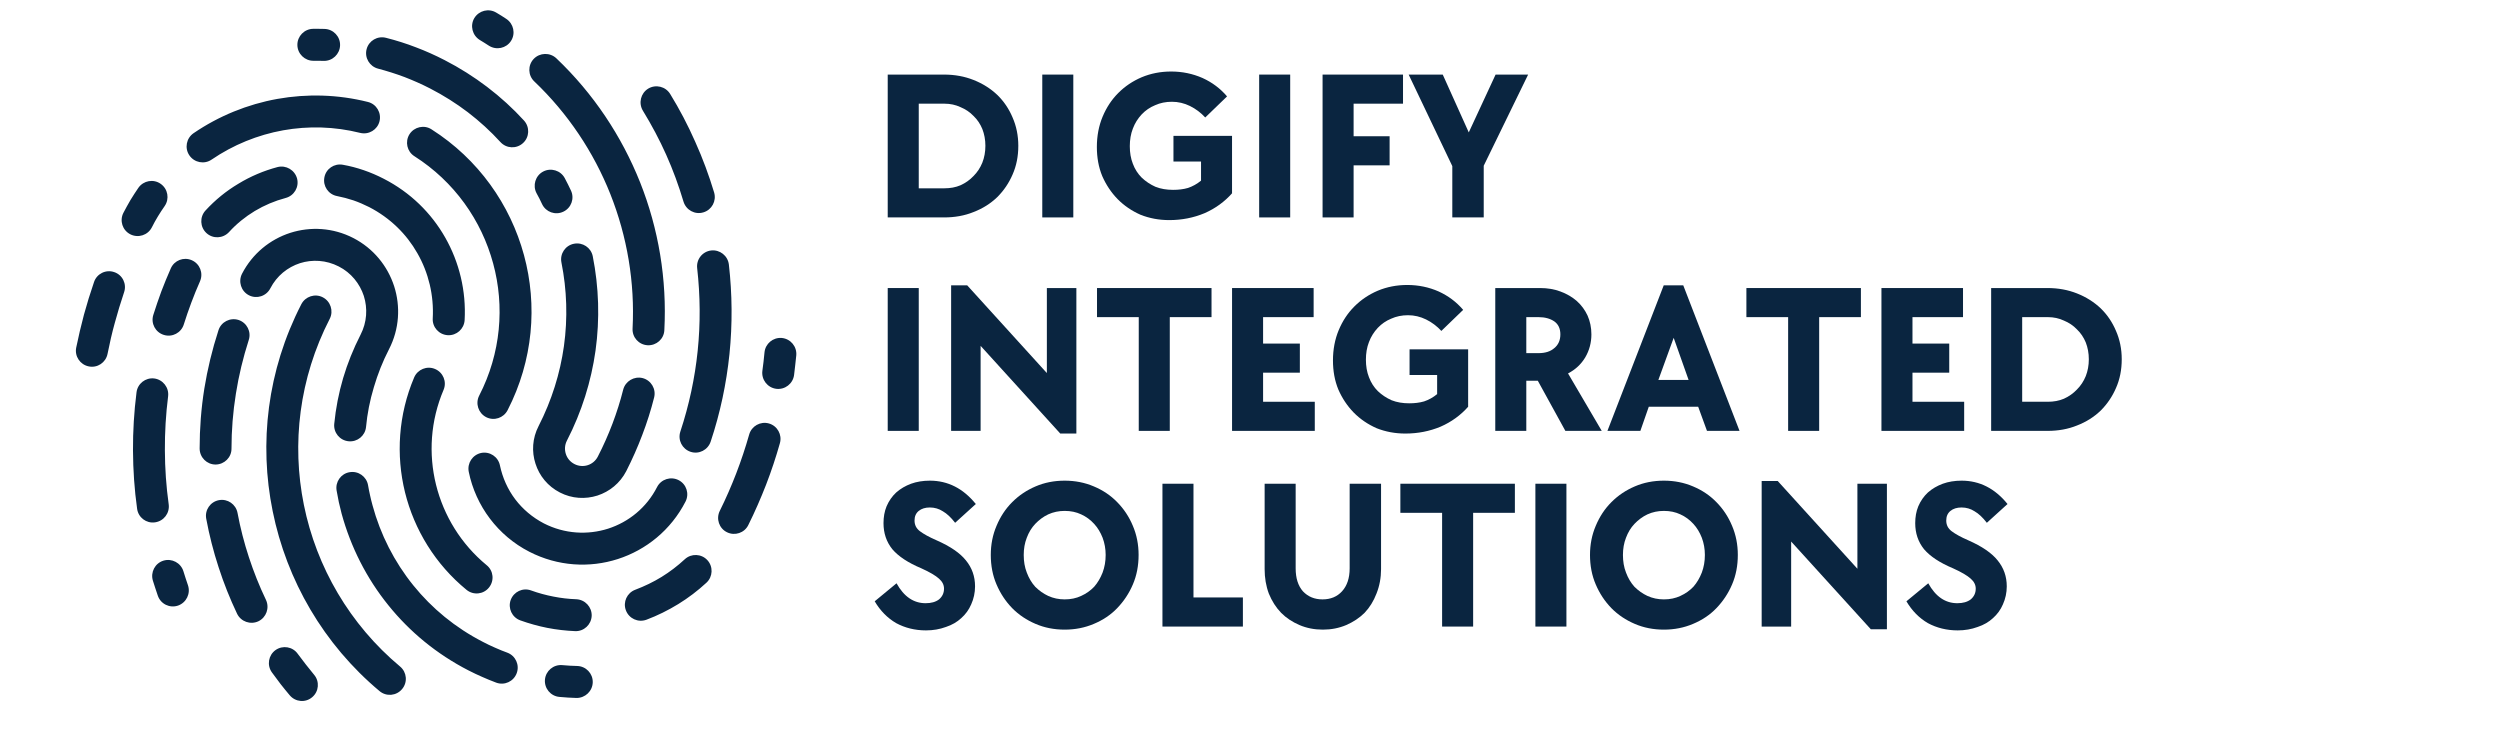 <svg xmlns="http://www.w3.org/2000/svg" xmlns:xlink="http://www.w3.org/1999/xlink" width="136" zoomAndPan="magnify" viewBox="0 0 102 30" height="40" preserveAspectRatio="xMidYMid meet" version="1.0"><defs><g/><clipPath id="25a5979918"><path d="M 3.098 0.422 L 32.492 0.422 L 32.492 28.602 L 3.098 28.602 Z M 3.098 0.422 " clip-rule="nonzero"/></clipPath></defs><g clip-path="url(#25a5979918)"><path fill="#0a2540" d="M 12.293 12.414 C 12.457 12.094 12.852 11.965 13.168 12.129 C 13.488 12.293 13.617 12.688 13.453 13.008 C 12.203 15.441 11.895 18.109 12.398 20.598 C 12.91 23.133 14.27 25.48 16.324 27.195 C 16.602 27.426 16.637 27.84 16.406 28.113 C 16.176 28.391 15.766 28.43 15.488 28.199 C 13.203 26.289 11.695 23.676 11.125 20.855 C 10.562 18.086 10.902 15.117 12.293 12.414 Z M 6.238 23.691 C 6.133 23.348 6.324 22.98 6.668 22.875 C 7.012 22.77 7.379 22.965 7.484 23.309 C 7.527 23.449 7.559 23.543 7.574 23.594 C 7.582 23.625 7.613 23.719 7.668 23.875 C 7.785 24.215 7.605 24.586 7.266 24.707 C 6.926 24.824 6.555 24.645 6.438 24.301 C 6.422 24.266 6.391 24.164 6.336 23.996 C 6.285 23.848 6.254 23.746 6.238 23.691 Z M 5.57 16.008 C 5.613 15.652 5.938 15.398 6.293 15.441 C 6.648 15.488 6.902 15.812 6.859 16.168 C 6.766 16.902 6.723 17.641 6.727 18.371 C 6.73 19.109 6.781 19.848 6.883 20.578 C 6.93 20.934 6.684 21.262 6.324 21.312 C 5.969 21.363 5.641 21.113 5.594 20.758 C 5.484 19.973 5.43 19.18 5.426 18.379 C 5.422 17.594 5.469 16.801 5.57 16.008 Z M 6.969 10.949 C 7.113 10.621 7.496 10.473 7.824 10.617 C 8.156 10.762 8.305 11.145 8.16 11.477 C 8.035 11.758 7.918 12.047 7.805 12.348 C 7.691 12.652 7.59 12.949 7.5 13.234 C 7.395 13.578 7.027 13.773 6.684 13.664 C 6.34 13.559 6.148 13.195 6.254 12.852 C 6.359 12.52 6.469 12.199 6.582 11.891 C 6.699 11.582 6.828 11.27 6.969 10.949 Z M 11.324 6.816 C 11.672 6.727 12.027 6.938 12.121 7.285 C 12.211 7.633 12 7.988 11.652 8.078 C 11.211 8.195 10.785 8.375 10.395 8.609 C 10.008 8.844 9.652 9.129 9.344 9.469 C 9.098 9.734 8.688 9.754 8.422 9.508 C 8.16 9.266 8.141 8.855 8.383 8.59 C 8.781 8.156 9.234 7.789 9.727 7.496 C 10.227 7.191 10.766 6.965 11.324 6.816 Z M 13.242 1.18 C 13.602 1.191 13.887 1.492 13.875 1.852 C 13.863 2.211 13.562 2.496 13.203 2.484 C 13.133 2.484 13.062 2.48 12.996 2.48 C 12.934 2.48 12.867 2.48 12.793 2.48 C 12.434 2.484 12.137 2.195 12.133 1.836 C 12.129 1.477 12.418 1.18 12.777 1.176 C 12.852 1.176 12.926 1.176 13.008 1.176 C 13.09 1.176 13.168 1.18 13.242 1.18 Z M 21.379 4.918 C 21.621 5.184 21.605 5.598 21.336 5.84 C 21.07 6.082 20.66 6.062 20.418 5.797 C 20.012 5.352 19.566 4.945 19.086 4.578 C 18.613 4.219 18.102 3.895 17.547 3.609 C 17.207 3.434 16.859 3.281 16.508 3.145 C 16.145 3.008 15.781 2.895 15.426 2.801 C 15.078 2.711 14.867 2.355 14.957 2.008 C 15.047 1.66 15.402 1.453 15.75 1.543 C 16.164 1.648 16.574 1.777 16.969 1.93 C 17.363 2.078 17.754 2.254 18.141 2.453 C 18.758 2.77 19.336 3.137 19.871 3.543 C 20.426 3.965 20.93 4.426 21.379 4.918 Z M 28.445 10.945 C 28.402 10.586 28.656 10.262 29.016 10.219 C 29.371 10.18 29.695 10.434 29.738 10.793 C 29.875 11.996 29.887 13.223 29.762 14.449 C 29.637 15.648 29.387 16.844 28.996 18.016 C 28.883 18.359 28.516 18.547 28.176 18.434 C 27.832 18.32 27.645 17.953 27.758 17.609 C 28.117 16.523 28.352 15.418 28.465 14.316 C 28.582 13.188 28.57 12.059 28.445 10.945 Z M 26.23 4.516 C 26.043 4.207 26.141 3.805 26.445 3.617 C 26.754 3.43 27.156 3.527 27.344 3.836 C 27.723 4.453 28.066 5.105 28.367 5.789 C 28.672 6.465 28.926 7.156 29.137 7.855 C 29.238 8.199 29.043 8.562 28.699 8.664 C 28.352 8.77 27.992 8.57 27.887 8.227 C 27.691 7.57 27.457 6.93 27.18 6.312 C 26.91 5.707 26.59 5.105 26.23 4.516 Z M 20.699 26.629 C 21.035 26.754 21.207 27.129 21.082 27.465 C 20.957 27.805 20.582 27.977 20.246 27.852 C 20.047 27.777 19.855 27.699 19.672 27.617 C 19.488 27.539 19.305 27.449 19.113 27.352 C 17.812 26.684 16.715 25.773 15.852 24.703 C 14.953 23.594 14.309 22.312 13.938 20.957 C 13.902 20.824 13.867 20.668 13.824 20.488 C 13.793 20.336 13.762 20.18 13.734 20.016 C 13.672 19.664 13.91 19.324 14.262 19.266 C 14.617 19.203 14.953 19.441 15.016 19.793 C 15.039 19.93 15.066 20.066 15.098 20.207 C 15.121 20.32 15.156 20.457 15.199 20.617 C 15.52 21.805 16.086 22.922 16.867 23.887 C 17.621 24.82 18.574 25.609 19.707 26.191 C 19.863 26.273 20.027 26.352 20.199 26.426 C 20.371 26.504 20.539 26.57 20.699 26.629 Z M 23.547 27.172 C 23.906 27.18 24.191 27.477 24.184 27.836 C 24.176 28.195 23.879 28.48 23.52 28.477 C 23.402 28.473 23.285 28.469 23.172 28.461 C 23.051 28.453 22.934 28.445 22.824 28.434 C 22.465 28.402 22.203 28.086 22.234 27.727 C 22.266 27.371 22.582 27.105 22.941 27.137 C 23.047 27.148 23.152 27.156 23.246 27.16 C 23.348 27.168 23.449 27.172 23.547 27.172 Z M 11.031 11.762 C 10.867 12.082 10.477 12.211 10.156 12.047 C 9.836 11.883 9.711 11.488 9.875 11.168 C 10.301 10.344 11.02 9.766 11.844 9.5 C 12.664 9.238 13.586 9.285 14.414 9.711 C 15.242 10.137 15.816 10.859 16.082 11.68 C 16.344 12.5 16.297 13.422 15.871 14.25 C 15.613 14.75 15.41 15.266 15.254 15.797 C 15.09 16.34 14.984 16.883 14.934 17.422 C 14.898 17.781 14.578 18.039 14.223 18.004 C 13.863 17.969 13.602 17.652 13.637 17.293 C 13.699 16.664 13.82 16.035 14 15.426 C 14.176 14.832 14.414 14.238 14.711 13.656 C 14.973 13.148 15.004 12.582 14.844 12.074 C 14.68 11.574 14.328 11.129 13.82 10.871 C 13.309 10.609 12.742 10.578 12.238 10.738 C 11.734 10.902 11.293 11.254 11.031 11.762 Z M 9.445 18.301 C 9.449 18.66 9.156 18.949 8.797 18.953 C 8.438 18.953 8.148 18.664 8.145 18.301 C 8.145 17.484 8.207 16.668 8.336 15.859 C 8.465 15.062 8.656 14.266 8.914 13.473 C 9.023 13.133 9.391 12.945 9.734 13.055 C 10.074 13.168 10.262 13.535 10.148 13.875 C 9.918 14.594 9.742 15.32 9.625 16.059 C 9.504 16.809 9.445 17.559 9.445 18.301 Z M 10.852 24.477 C 11.004 24.801 10.867 25.191 10.543 25.348 C 10.219 25.5 9.828 25.363 9.672 25.039 C 9.383 24.43 9.129 23.797 8.918 23.141 C 8.707 22.496 8.539 21.836 8.414 21.164 C 8.348 20.812 8.578 20.473 8.934 20.406 C 9.285 20.34 9.625 20.574 9.691 20.926 C 9.805 21.539 9.961 22.145 10.156 22.738 C 10.348 23.324 10.578 23.906 10.852 24.477 Z M 12.816 27.531 C 13.047 27.805 13.012 28.215 12.738 28.445 C 12.465 28.68 12.055 28.645 11.82 28.367 C 11.691 28.215 11.566 28.059 11.445 27.906 C 11.336 27.766 11.219 27.605 11.094 27.434 C 10.883 27.141 10.949 26.734 11.242 26.523 C 11.535 26.316 11.941 26.383 12.148 26.676 C 12.246 26.809 12.355 26.953 12.477 27.109 C 12.59 27.254 12.703 27.395 12.816 27.531 Z M 4.387 14.441 C 4.316 14.793 3.973 15.023 3.621 14.949 C 3.27 14.879 3.039 14.539 3.109 14.184 C 3.199 13.742 3.305 13.293 3.426 12.836 C 3.547 12.395 3.684 11.949 3.836 11.508 C 3.949 11.168 4.32 10.984 4.66 11.102 C 5 11.215 5.18 11.586 5.062 11.926 C 4.926 12.336 4.797 12.75 4.684 13.172 C 4.57 13.582 4.473 14.008 4.387 14.441 Z M 19.125 19.25 C 19.055 18.895 19.281 18.555 19.633 18.48 C 19.984 18.41 20.328 18.637 20.398 18.992 C 20.504 19.492 20.715 19.969 21.027 20.379 C 21.328 20.773 21.719 21.109 22.191 21.355 C 23.035 21.785 23.973 21.836 24.809 21.57 C 25.645 21.301 26.379 20.715 26.809 19.871 C 26.973 19.551 27.367 19.426 27.688 19.59 C 28.008 19.754 28.133 20.145 27.969 20.465 C 27.371 21.629 26.359 22.438 25.207 22.809 C 24.055 23.18 22.762 23.109 21.598 22.512 C 20.949 22.18 20.406 21.711 19.992 21.164 C 19.562 20.598 19.266 19.941 19.125 19.25 Z M 16.91 6.375 C 16.605 6.184 16.516 5.781 16.707 5.477 C 16.898 5.176 17.305 5.082 17.605 5.277 C 19.516 6.492 20.82 8.348 21.379 10.41 C 21.934 12.453 21.754 14.703 20.711 16.734 C 20.547 17.055 20.156 17.184 19.836 17.02 C 19.516 16.855 19.387 16.461 19.551 16.141 C 20.441 14.41 20.594 12.492 20.121 10.75 C 19.645 8.988 18.535 7.41 16.91 6.375 Z M 8.633 6.512 C 8.336 6.715 7.93 6.637 7.727 6.34 C 7.523 6.043 7.602 5.637 7.898 5.434 C 8.93 4.73 10.098 4.254 11.32 4.035 C 12.527 3.82 13.785 3.852 15.012 4.16 C 15.359 4.246 15.57 4.602 15.484 4.949 C 15.398 5.297 15.043 5.508 14.695 5.422 C 13.648 5.16 12.578 5.133 11.555 5.316 C 10.512 5.504 9.516 5.91 8.633 6.512 Z M 6.195 9.277 C 6.031 9.598 5.637 9.723 5.316 9.559 C 4.996 9.395 4.871 9.004 5.035 8.684 C 5.125 8.508 5.223 8.336 5.324 8.16 C 5.434 7.984 5.539 7.816 5.648 7.66 C 5.855 7.367 6.262 7.293 6.555 7.5 C 6.852 7.707 6.922 8.113 6.719 8.406 C 6.617 8.551 6.527 8.691 6.441 8.832 C 6.355 8.973 6.273 9.121 6.195 9.277 Z M 20.656 0.77 C 20.957 0.969 21.043 1.371 20.848 1.672 C 20.652 1.973 20.25 2.059 19.945 1.863 C 19.898 1.832 19.836 1.793 19.762 1.746 C 19.719 1.719 19.656 1.68 19.578 1.633 C 19.27 1.445 19.168 1.043 19.355 0.734 C 19.543 0.43 19.941 0.328 20.25 0.516 C 20.301 0.547 20.367 0.59 20.457 0.641 C 20.512 0.676 20.578 0.719 20.656 0.77 Z M 27.105 13.473 C 27.09 13.828 26.781 14.105 26.422 14.086 C 26.062 14.066 25.789 13.762 25.809 13.402 C 25.906 11.523 25.59 9.652 24.902 7.918 C 24.219 6.203 23.172 4.629 21.801 3.324 C 21.539 3.078 21.527 2.664 21.777 2.402 C 22.023 2.145 22.438 2.133 22.699 2.379 C 24.211 3.816 25.363 5.551 26.117 7.441 C 26.871 9.34 27.215 11.398 27.105 13.473 Z M 22.906 10.707 C 22.836 10.355 23.066 10.012 23.418 9.945 C 23.77 9.875 24.113 10.102 24.184 10.453 C 24.434 11.711 24.477 13.012 24.297 14.309 C 24.121 15.555 23.738 16.797 23.129 17.98 C 23.039 18.156 23.031 18.348 23.086 18.52 C 23.141 18.695 23.262 18.844 23.438 18.934 C 23.609 19.023 23.805 19.035 23.977 18.98 C 24.148 18.926 24.301 18.805 24.391 18.629 C 24.617 18.191 24.816 17.742 24.988 17.289 C 25.16 16.832 25.309 16.367 25.426 15.898 C 25.516 15.551 25.871 15.34 26.219 15.426 C 26.566 15.516 26.777 15.871 26.688 16.219 C 26.559 16.73 26.398 17.242 26.203 17.75 C 26.016 18.246 25.797 18.738 25.551 19.223 C 25.297 19.715 24.867 20.059 24.375 20.219 C 23.883 20.375 23.336 20.348 22.844 20.094 C 22.348 19.84 22.004 19.41 21.848 18.918 C 21.688 18.43 21.719 17.879 21.973 17.387 C 22.512 16.332 22.852 15.234 23.008 14.125 C 23.168 12.977 23.129 11.82 22.906 10.707 Z M 21.891 7.883 C 21.723 7.566 21.844 7.168 22.16 7 C 22.477 6.832 22.875 6.953 23.043 7.27 C 23.062 7.301 23.105 7.387 23.172 7.52 C 23.223 7.621 23.266 7.707 23.293 7.77 C 23.449 8.094 23.309 8.484 22.984 8.637 C 22.656 8.793 22.27 8.652 22.117 8.328 C 22.07 8.23 22.035 8.156 22.008 8.102 C 21.996 8.078 21.957 8.004 21.891 7.883 Z M 32.398 15.301 C 32.352 15.656 32.023 15.91 31.668 15.863 C 31.312 15.816 31.059 15.488 31.105 15.129 C 31.129 14.961 31.145 14.836 31.152 14.758 C 31.164 14.672 31.176 14.547 31.191 14.383 C 31.223 14.023 31.539 13.758 31.898 13.789 C 32.258 13.824 32.52 14.141 32.488 14.5 C 32.48 14.59 32.465 14.723 32.445 14.898 C 32.426 15.078 32.41 15.211 32.398 15.301 Z M 30.531 21.422 C 30.375 21.742 29.984 21.875 29.66 21.715 C 29.34 21.559 29.207 21.168 29.367 20.844 C 29.617 20.34 29.84 19.828 30.039 19.312 C 30.238 18.793 30.414 18.266 30.566 17.73 C 30.664 17.383 31.023 17.18 31.371 17.277 C 31.719 17.375 31.918 17.738 31.82 18.082 C 31.66 18.648 31.473 19.215 31.254 19.781 C 31.039 20.332 30.801 20.879 30.531 21.422 Z M 26.375 25.285 C 26.035 25.41 25.66 25.238 25.535 24.898 C 25.41 24.562 25.582 24.188 25.918 24.062 C 26.297 23.918 26.656 23.746 26.992 23.539 C 27.328 23.332 27.645 23.09 27.941 22.816 C 28.203 22.574 28.617 22.59 28.859 22.852 C 29.105 23.117 29.086 23.531 28.824 23.773 C 28.469 24.102 28.082 24.395 27.676 24.645 C 27.258 24.902 26.82 25.117 26.375 25.285 Z M 21.23 25.312 C 20.891 25.191 20.715 24.816 20.836 24.48 C 20.961 24.141 21.332 23.965 21.668 24.09 C 21.969 24.199 22.273 24.281 22.578 24.34 C 22.887 24.402 23.199 24.438 23.512 24.449 C 23.871 24.465 24.152 24.766 24.141 25.125 C 24.125 25.484 23.824 25.766 23.465 25.75 C 23.086 25.734 22.707 25.691 22.328 25.617 C 21.957 25.543 21.59 25.441 21.23 25.312 Z M 16.898 15.398 C 17.039 15.07 17.422 14.914 17.75 15.055 C 18.082 15.195 18.238 15.578 18.098 15.906 C 17.562 17.168 17.48 18.52 17.789 19.773 C 18.102 21.039 18.812 22.199 19.855 23.059 C 20.137 23.285 20.176 23.695 19.949 23.973 C 19.723 24.254 19.312 24.293 19.035 24.066 C 17.766 23.027 16.902 21.617 16.523 20.082 C 16.152 18.566 16.25 16.926 16.898 15.398 Z M 13.754 8 C 13.398 7.934 13.168 7.594 13.234 7.242 C 13.297 6.887 13.637 6.656 13.992 6.723 C 14.277 6.773 14.562 6.848 14.844 6.945 C 15.117 7.039 15.391 7.156 15.656 7.293 C 16.746 7.852 17.594 8.691 18.16 9.684 C 18.742 10.703 19.023 11.879 18.957 13.062 C 18.934 13.422 18.629 13.695 18.27 13.676 C 17.91 13.656 17.633 13.348 17.656 12.988 C 17.707 12.059 17.488 11.129 17.027 10.328 C 16.586 9.551 15.918 8.891 15.062 8.449 C 14.852 8.344 14.637 8.25 14.422 8.176 C 14.199 8.102 13.977 8.043 13.754 8 " fill-opacity="1" fill-rule="nonzero"/></g><g fill="#0a2540" fill-opacity="1"><g transform="translate(35.563, 8.871)"><g><path d="M 0.656 -5.828 L 2.953 -5.828 C 3.391 -5.828 3.789 -5.754 4.156 -5.609 C 4.531 -5.461 4.852 -5.258 5.125 -5 C 5.395 -4.738 5.602 -4.43 5.75 -4.078 C 5.906 -3.723 5.984 -3.336 5.984 -2.922 C 5.984 -2.492 5.906 -2.102 5.75 -1.75 C 5.602 -1.406 5.395 -1.098 5.125 -0.828 C 4.852 -0.566 4.531 -0.363 4.156 -0.219 C 3.789 -0.07 3.391 0 2.953 0 L 0.656 0 Z M 2.969 -1.188 C 3.207 -1.188 3.426 -1.227 3.625 -1.312 C 3.832 -1.406 4.008 -1.531 4.156 -1.688 C 4.312 -1.844 4.43 -2.023 4.516 -2.234 C 4.598 -2.441 4.641 -2.672 4.641 -2.922 C 4.641 -3.172 4.598 -3.398 4.516 -3.609 C 4.43 -3.816 4.312 -3.992 4.156 -4.141 C 4.008 -4.297 3.832 -4.414 3.625 -4.5 C 3.426 -4.594 3.207 -4.641 2.969 -4.641 L 1.922 -4.641 L 1.922 -1.188 Z M 2.969 -1.188 "/></g></g></g><g fill="#0a2540" fill-opacity="1"><g transform="translate(41.869, 8.871)"><g><path d="M 0.656 -5.828 L 1.922 -5.828 L 1.922 0 L 0.656 0 Z M 0.656 -5.828 "/></g></g></g><g fill="#0a2540" fill-opacity="1"><g transform="translate(44.455, 8.871)"><g><path d="M 3.25 0.109 C 2.832 0.109 2.441 0.035 2.078 -0.109 C 1.723 -0.266 1.41 -0.477 1.141 -0.75 C 0.879 -1.02 0.672 -1.332 0.516 -1.688 C 0.367 -2.051 0.297 -2.445 0.297 -2.875 C 0.297 -3.32 0.375 -3.734 0.531 -4.109 C 0.688 -4.484 0.898 -4.805 1.172 -5.078 C 1.441 -5.348 1.758 -5.562 2.125 -5.719 C 2.5 -5.875 2.898 -5.953 3.328 -5.953 C 3.785 -5.953 4.211 -5.863 4.609 -5.688 C 5.004 -5.508 5.336 -5.258 5.609 -4.938 L 4.719 -4.078 C 4.539 -4.273 4.332 -4.43 4.094 -4.547 C 3.863 -4.66 3.617 -4.719 3.359 -4.719 C 3.109 -4.719 2.879 -4.672 2.672 -4.578 C 2.461 -4.492 2.281 -4.367 2.125 -4.203 C 1.969 -4.035 1.848 -3.844 1.766 -3.625 C 1.68 -3.406 1.641 -3.164 1.641 -2.906 C 1.641 -2.645 1.68 -2.406 1.766 -2.188 C 1.848 -1.969 1.969 -1.781 2.125 -1.625 C 2.289 -1.469 2.477 -1.344 2.688 -1.25 C 2.906 -1.164 3.145 -1.125 3.406 -1.125 C 3.625 -1.125 3.828 -1.148 4.016 -1.203 C 4.203 -1.266 4.379 -1.363 4.547 -1.5 L 4.547 -2.281 L 3.422 -2.281 L 3.422 -3.328 L 5.812 -3.328 L 5.812 -0.984 C 5.508 -0.641 5.133 -0.367 4.688 -0.172 C 4.238 0.016 3.758 0.109 3.25 0.109 Z M 3.25 0.109 "/></g></g></g><g fill="#0a2540" fill-opacity="1"><g transform="translate(50.718, 8.871)"><g><path d="M 0.656 -5.828 L 1.922 -5.828 L 1.922 0 L 0.656 0 Z M 0.656 -5.828 "/></g></g></g><g fill="#0a2540" fill-opacity="1"><g transform="translate(53.305, 8.871)"><g><path d="M 0.656 -5.828 L 3.938 -5.828 L 3.938 -4.641 L 1.922 -4.641 L 1.922 -3.312 L 3.391 -3.312 L 3.391 -2.125 L 1.922 -2.125 L 1.922 0 L 0.656 0 Z M 0.656 -5.828 "/></g></g></g><g fill="#0a2540" fill-opacity="1"><g transform="translate(57.52, 8.871)"><g><path d="M 1.734 -2.094 L -0.047 -5.828 L 1.344 -5.828 L 2.406 -3.469 L 3.5 -5.828 L 4.828 -5.828 L 3.016 -2.109 L 3.016 0 L 1.734 0 Z M 1.734 -2.094 "/></g></g></g><g fill="#0a2540" fill-opacity="1"><g transform="translate(35.563, 17.58)"><g><path d="M 0.656 -5.828 L 1.922 -5.828 L 1.922 0 L 0.656 0 Z M 0.656 -5.828 "/></g></g></g><g fill="#0a2540" fill-opacity="1"><g transform="translate(38.15, 17.58)"><g><path d="M 1.859 -3.469 L 1.859 0 L 0.656 0 L 0.656 -5.938 L 1.312 -5.938 L 4.562 -2.359 L 4.562 -5.828 L 5.766 -5.828 L 5.766 0.109 L 5.109 0.109 Z M 1.859 -3.469 "/></g></g></g><g fill="#0a2540" fill-opacity="1"><g transform="translate(44.586, 17.58)"><g><path d="M 1.875 -4.641 L 0.172 -4.641 L 0.172 -5.828 L 4.844 -5.828 L 4.844 -4.641 L 3.141 -4.641 L 3.141 0 L 1.875 0 Z M 1.875 -4.641 "/></g></g></g><g fill="#0a2540" fill-opacity="1"><g transform="translate(49.612, 17.58)"><g><path d="M 0.656 -5.828 L 3.984 -5.828 L 3.984 -4.641 L 1.922 -4.641 L 1.922 -3.562 L 3.422 -3.562 L 3.422 -2.375 L 1.922 -2.375 L 1.922 -1.188 L 4.031 -1.188 L 4.031 0 L 0.656 0 Z M 0.656 -5.828 "/></g></g></g><g fill="#0a2540" fill-opacity="1"><g transform="translate(54.088, 17.58)"><g><path d="M 3.25 0.109 C 2.832 0.109 2.441 0.035 2.078 -0.109 C 1.723 -0.266 1.41 -0.477 1.141 -0.75 C 0.879 -1.02 0.672 -1.332 0.516 -1.688 C 0.367 -2.051 0.297 -2.445 0.297 -2.875 C 0.297 -3.32 0.375 -3.734 0.531 -4.109 C 0.688 -4.484 0.898 -4.805 1.172 -5.078 C 1.441 -5.348 1.758 -5.562 2.125 -5.719 C 2.5 -5.875 2.898 -5.953 3.328 -5.953 C 3.785 -5.953 4.211 -5.863 4.609 -5.688 C 5.004 -5.508 5.336 -5.258 5.609 -4.938 L 4.719 -4.078 C 4.539 -4.273 4.332 -4.43 4.094 -4.547 C 3.863 -4.66 3.617 -4.719 3.359 -4.719 C 3.109 -4.719 2.879 -4.672 2.672 -4.578 C 2.461 -4.492 2.281 -4.367 2.125 -4.203 C 1.969 -4.035 1.848 -3.844 1.766 -3.625 C 1.68 -3.406 1.641 -3.164 1.641 -2.906 C 1.641 -2.645 1.68 -2.406 1.766 -2.188 C 1.848 -1.969 1.969 -1.781 2.125 -1.625 C 2.289 -1.469 2.477 -1.344 2.688 -1.25 C 2.906 -1.164 3.145 -1.125 3.406 -1.125 C 3.625 -1.125 3.828 -1.148 4.016 -1.203 C 4.203 -1.266 4.379 -1.363 4.547 -1.5 L 4.547 -2.281 L 3.422 -2.281 L 3.422 -3.328 L 5.812 -3.328 L 5.812 -0.984 C 5.508 -0.641 5.133 -0.367 4.688 -0.172 C 4.238 0.016 3.758 0.109 3.25 0.109 Z M 3.25 0.109 "/></g></g></g><g fill="#0a2540" fill-opacity="1"><g transform="translate(60.351, 17.58)"><g><path d="M 0.656 -5.828 L 2.484 -5.828 C 2.785 -5.828 3.062 -5.781 3.312 -5.688 C 3.57 -5.594 3.797 -5.461 3.984 -5.297 C 4.172 -5.129 4.316 -4.93 4.422 -4.703 C 4.523 -4.473 4.578 -4.219 4.578 -3.938 C 4.578 -3.594 4.492 -3.281 4.328 -3 C 4.16 -2.719 3.926 -2.5 3.625 -2.344 L 5 0 L 3.516 0 L 2.391 -2.047 L 1.922 -2.047 L 1.922 0 L 0.656 0 Z M 2.422 -3.172 C 2.691 -3.172 2.906 -3.238 3.062 -3.375 C 3.227 -3.508 3.312 -3.695 3.312 -3.938 C 3.312 -4.176 3.227 -4.352 3.062 -4.469 C 2.895 -4.582 2.68 -4.641 2.422 -4.641 L 1.922 -4.641 L 1.922 -3.172 Z M 2.422 -3.172 "/></g></g></g><g fill="#0a2540" fill-opacity="1"><g transform="translate(65.489, 17.58)"><g><path d="M 2.391 -5.938 L 3.188 -5.938 L 5.484 0 L 4.156 0 L 3.797 -0.984 L 1.781 -0.984 L 1.438 0 L 0.094 0 Z M 3.406 -2.078 L 2.797 -3.797 L 2.172 -2.078 Z M 3.406 -2.078 "/></g></g></g><g fill="#0a2540" fill-opacity="1"><g transform="translate(71.081, 17.58)"><g><path d="M 1.875 -4.641 L 0.172 -4.641 L 0.172 -5.828 L 4.844 -5.828 L 4.844 -4.641 L 3.141 -4.641 L 3.141 0 L 1.875 0 Z M 1.875 -4.641 "/></g></g></g><g fill="#0a2540" fill-opacity="1"><g transform="translate(76.107, 17.58)"><g><path d="M 0.656 -5.828 L 3.984 -5.828 L 3.984 -4.641 L 1.922 -4.641 L 1.922 -3.562 L 3.422 -3.562 L 3.422 -2.375 L 1.922 -2.375 L 1.922 -1.188 L 4.031 -1.188 L 4.031 0 L 0.656 0 Z M 0.656 -5.828 "/></g></g></g><g fill="#0a2540" fill-opacity="1"><g transform="translate(80.583, 17.58)"><g><path d="M 0.656 -5.828 L 2.953 -5.828 C 3.391 -5.828 3.789 -5.754 4.156 -5.609 C 4.531 -5.461 4.852 -5.258 5.125 -5 C 5.395 -4.738 5.602 -4.43 5.75 -4.078 C 5.906 -3.723 5.984 -3.336 5.984 -2.922 C 5.984 -2.492 5.906 -2.102 5.75 -1.75 C 5.602 -1.406 5.395 -1.098 5.125 -0.828 C 4.852 -0.566 4.531 -0.363 4.156 -0.219 C 3.789 -0.07 3.391 0 2.953 0 L 0.656 0 Z M 2.969 -1.188 C 3.207 -1.188 3.426 -1.227 3.625 -1.312 C 3.832 -1.406 4.008 -1.531 4.156 -1.688 C 4.312 -1.844 4.43 -2.023 4.516 -2.234 C 4.598 -2.441 4.641 -2.672 4.641 -2.922 C 4.641 -3.172 4.598 -3.398 4.516 -3.609 C 4.43 -3.816 4.312 -3.992 4.156 -4.141 C 4.008 -4.297 3.832 -4.414 3.625 -4.5 C 3.426 -4.594 3.207 -4.641 2.969 -4.641 L 1.922 -4.641 L 1.922 -1.188 Z M 2.969 -1.188 "/></g></g></g><g fill="#0a2540" fill-opacity="1"><g transform="translate(35.563, 25.564)"><g><path d="M 2.219 0.156 C 1.77 0.156 1.363 0.055 1 -0.141 C 0.645 -0.348 0.352 -0.645 0.125 -1.031 L 1.016 -1.766 C 1.316 -1.223 1.711 -0.953 2.203 -0.953 C 2.43 -0.953 2.613 -1.004 2.75 -1.109 C 2.883 -1.223 2.953 -1.367 2.953 -1.547 C 2.953 -1.703 2.883 -1.836 2.75 -1.953 C 2.613 -2.078 2.375 -2.219 2.031 -2.375 C 1.488 -2.602 1.094 -2.863 0.844 -3.156 C 0.602 -3.457 0.484 -3.812 0.484 -4.219 C 0.484 -4.469 0.523 -4.695 0.609 -4.906 C 0.703 -5.125 0.832 -5.312 1 -5.469 C 1.176 -5.625 1.379 -5.742 1.609 -5.828 C 1.836 -5.91 2.094 -5.953 2.375 -5.953 C 3.113 -5.953 3.738 -5.633 4.25 -5 L 3.406 -4.234 C 3.238 -4.453 3.07 -4.609 2.906 -4.703 C 2.75 -4.805 2.57 -4.859 2.375 -4.859 C 2.188 -4.859 2.035 -4.812 1.922 -4.719 C 1.805 -4.625 1.75 -4.492 1.75 -4.328 C 1.75 -4.148 1.82 -4.004 1.969 -3.891 C 2.125 -3.773 2.352 -3.648 2.656 -3.516 C 3.207 -3.273 3.602 -3.004 3.844 -2.703 C 4.094 -2.398 4.219 -2.047 4.219 -1.641 C 4.219 -1.379 4.164 -1.133 4.062 -0.906 C 3.969 -0.688 3.832 -0.5 3.656 -0.344 C 3.488 -0.188 3.281 -0.066 3.031 0.016 C 2.781 0.109 2.508 0.156 2.219 0.156 Z M 2.219 0.156 "/></g></g></g><g fill="#0a2540" fill-opacity="1"><g transform="translate(40.127, 25.564)"><g><path d="M 3.312 0.125 C 2.883 0.125 2.488 0.047 2.125 -0.109 C 1.758 -0.266 1.441 -0.477 1.172 -0.75 C 0.898 -1.031 0.688 -1.352 0.531 -1.719 C 0.375 -2.082 0.297 -2.484 0.297 -2.922 C 0.297 -3.348 0.375 -3.742 0.531 -4.109 C 0.688 -4.484 0.898 -4.805 1.172 -5.078 C 1.441 -5.348 1.758 -5.562 2.125 -5.719 C 2.488 -5.875 2.883 -5.953 3.312 -5.953 C 3.738 -5.953 4.133 -5.875 4.5 -5.719 C 4.875 -5.562 5.191 -5.348 5.453 -5.078 C 5.723 -4.805 5.938 -4.484 6.094 -4.109 C 6.25 -3.742 6.328 -3.348 6.328 -2.922 C 6.328 -2.484 6.25 -2.082 6.094 -1.719 C 5.938 -1.352 5.723 -1.031 5.453 -0.75 C 5.191 -0.477 4.875 -0.266 4.5 -0.109 C 4.133 0.047 3.738 0.125 3.312 0.125 Z M 3.312 -1.109 C 3.562 -1.109 3.785 -1.156 3.984 -1.25 C 4.191 -1.344 4.367 -1.469 4.516 -1.625 C 4.66 -1.789 4.773 -1.984 4.859 -2.203 C 4.941 -2.422 4.984 -2.66 4.984 -2.922 C 4.984 -3.172 4.941 -3.406 4.859 -3.625 C 4.773 -3.844 4.66 -4.031 4.516 -4.188 C 4.367 -4.352 4.191 -4.484 3.984 -4.578 C 3.785 -4.672 3.562 -4.719 3.312 -4.719 C 3.07 -4.719 2.848 -4.672 2.641 -4.578 C 2.441 -4.484 2.266 -4.352 2.109 -4.188 C 1.961 -4.031 1.848 -3.844 1.766 -3.625 C 1.68 -3.406 1.641 -3.172 1.641 -2.922 C 1.641 -2.66 1.68 -2.422 1.766 -2.203 C 1.848 -1.984 1.961 -1.789 2.109 -1.625 C 2.266 -1.469 2.441 -1.344 2.641 -1.25 C 2.848 -1.156 3.07 -1.109 3.312 -1.109 Z M 3.312 -1.109 "/></g></g></g><g fill="#0a2540" fill-opacity="1"><g transform="translate(46.772, 25.564)"><g><path d="M 0.656 -5.828 L 1.922 -5.828 L 1.922 -1.188 L 3.938 -1.188 L 3.938 0 L 0.656 0 Z M 0.656 -5.828 "/></g></g></g><g fill="#0a2540" fill-opacity="1"><g transform="translate(50.988, 25.564)"><g><path d="M 2.984 0.125 C 2.641 0.125 2.32 0.062 2.031 -0.062 C 1.738 -0.188 1.488 -0.352 1.281 -0.562 C 1.07 -0.781 0.906 -1.039 0.781 -1.344 C 0.664 -1.656 0.609 -1.988 0.609 -2.344 L 0.609 -5.828 L 1.875 -5.828 L 1.875 -2.375 C 1.875 -1.977 1.973 -1.664 2.172 -1.438 C 2.379 -1.219 2.645 -1.109 2.969 -1.109 C 3.301 -1.109 3.566 -1.219 3.766 -1.438 C 3.973 -1.664 4.078 -1.977 4.078 -2.375 L 4.078 -5.828 L 5.359 -5.828 L 5.359 -2.344 C 5.359 -1.988 5.297 -1.656 5.172 -1.344 C 5.055 -1.039 4.895 -0.781 4.688 -0.562 C 4.477 -0.352 4.227 -0.188 3.938 -0.062 C 3.645 0.062 3.328 0.125 2.984 0.125 Z M 2.984 0.125 "/></g></g></g><g fill="#0a2540" fill-opacity="1"><g transform="translate(56.963, 25.564)"><g><path d="M 1.875 -4.641 L 0.172 -4.641 L 0.172 -5.828 L 4.844 -5.828 L 4.844 -4.641 L 3.141 -4.641 L 3.141 0 L 1.875 0 Z M 1.875 -4.641 "/></g></g></g><g fill="#0a2540" fill-opacity="1"><g transform="translate(61.988, 25.564)"><g><path d="M 0.656 -5.828 L 1.922 -5.828 L 1.922 0 L 0.656 0 Z M 0.656 -5.828 "/></g></g></g><g fill="#0a2540" fill-opacity="1"><g transform="translate(64.575, 25.564)"><g><path d="M 3.312 0.125 C 2.883 0.125 2.488 0.047 2.125 -0.109 C 1.758 -0.266 1.441 -0.477 1.172 -0.75 C 0.898 -1.031 0.688 -1.352 0.531 -1.719 C 0.375 -2.082 0.297 -2.484 0.297 -2.922 C 0.297 -3.348 0.375 -3.742 0.531 -4.109 C 0.688 -4.484 0.898 -4.805 1.172 -5.078 C 1.441 -5.348 1.758 -5.562 2.125 -5.719 C 2.488 -5.875 2.883 -5.953 3.312 -5.953 C 3.738 -5.953 4.133 -5.875 4.5 -5.719 C 4.875 -5.562 5.191 -5.348 5.453 -5.078 C 5.723 -4.805 5.938 -4.484 6.094 -4.109 C 6.25 -3.742 6.328 -3.348 6.328 -2.922 C 6.328 -2.484 6.25 -2.082 6.094 -1.719 C 5.938 -1.352 5.723 -1.031 5.453 -0.75 C 5.191 -0.477 4.875 -0.266 4.5 -0.109 C 4.133 0.047 3.738 0.125 3.312 0.125 Z M 3.312 -1.109 C 3.562 -1.109 3.785 -1.156 3.984 -1.25 C 4.191 -1.344 4.367 -1.469 4.516 -1.625 C 4.66 -1.789 4.773 -1.984 4.859 -2.203 C 4.941 -2.422 4.984 -2.66 4.984 -2.922 C 4.984 -3.172 4.941 -3.406 4.859 -3.625 C 4.773 -3.844 4.66 -4.031 4.516 -4.188 C 4.367 -4.352 4.191 -4.484 3.984 -4.578 C 3.785 -4.672 3.562 -4.719 3.312 -4.719 C 3.07 -4.719 2.848 -4.672 2.641 -4.578 C 2.441 -4.484 2.266 -4.352 2.109 -4.188 C 1.961 -4.031 1.848 -3.844 1.766 -3.625 C 1.68 -3.406 1.641 -3.172 1.641 -2.922 C 1.641 -2.66 1.68 -2.422 1.766 -2.203 C 1.848 -1.984 1.961 -1.789 2.109 -1.625 C 2.266 -1.469 2.441 -1.344 2.641 -1.25 C 2.848 -1.156 3.07 -1.109 3.312 -1.109 Z M 3.312 -1.109 "/></g></g></g><g fill="#0a2540" fill-opacity="1"><g transform="translate(71.22, 25.564)"><g><path d="M 1.859 -3.469 L 1.859 0 L 0.656 0 L 0.656 -5.938 L 1.312 -5.938 L 4.562 -2.359 L 4.562 -5.828 L 5.766 -5.828 L 5.766 0.109 L 5.109 0.109 Z M 1.859 -3.469 "/></g></g></g><g fill="#0a2540" fill-opacity="1"><g transform="translate(77.657, 25.564)"><g><path d="M 2.219 0.156 C 1.77 0.156 1.363 0.055 1 -0.141 C 0.645 -0.348 0.352 -0.645 0.125 -1.031 L 1.016 -1.766 C 1.316 -1.223 1.711 -0.953 2.203 -0.953 C 2.43 -0.953 2.613 -1.004 2.75 -1.109 C 2.883 -1.223 2.953 -1.367 2.953 -1.547 C 2.953 -1.703 2.883 -1.836 2.75 -1.953 C 2.613 -2.078 2.375 -2.219 2.031 -2.375 C 1.488 -2.602 1.094 -2.863 0.844 -3.156 C 0.602 -3.457 0.484 -3.812 0.484 -4.219 C 0.484 -4.469 0.523 -4.695 0.609 -4.906 C 0.703 -5.125 0.832 -5.312 1 -5.469 C 1.176 -5.625 1.379 -5.742 1.609 -5.828 C 1.836 -5.91 2.094 -5.953 2.375 -5.953 C 3.113 -5.953 3.738 -5.633 4.25 -5 L 3.406 -4.234 C 3.238 -4.453 3.07 -4.609 2.906 -4.703 C 2.75 -4.805 2.57 -4.859 2.375 -4.859 C 2.188 -4.859 2.035 -4.812 1.922 -4.719 C 1.805 -4.625 1.75 -4.492 1.75 -4.328 C 1.75 -4.148 1.82 -4.004 1.969 -3.891 C 2.125 -3.773 2.352 -3.648 2.656 -3.516 C 3.207 -3.273 3.602 -3.004 3.844 -2.703 C 4.094 -2.398 4.219 -2.047 4.219 -1.641 C 4.219 -1.379 4.164 -1.133 4.062 -0.906 C 3.969 -0.688 3.832 -0.5 3.656 -0.344 C 3.488 -0.188 3.281 -0.066 3.031 0.016 C 2.781 0.109 2.508 0.156 2.219 0.156 Z M 2.219 0.156 "/></g></g></g></svg>